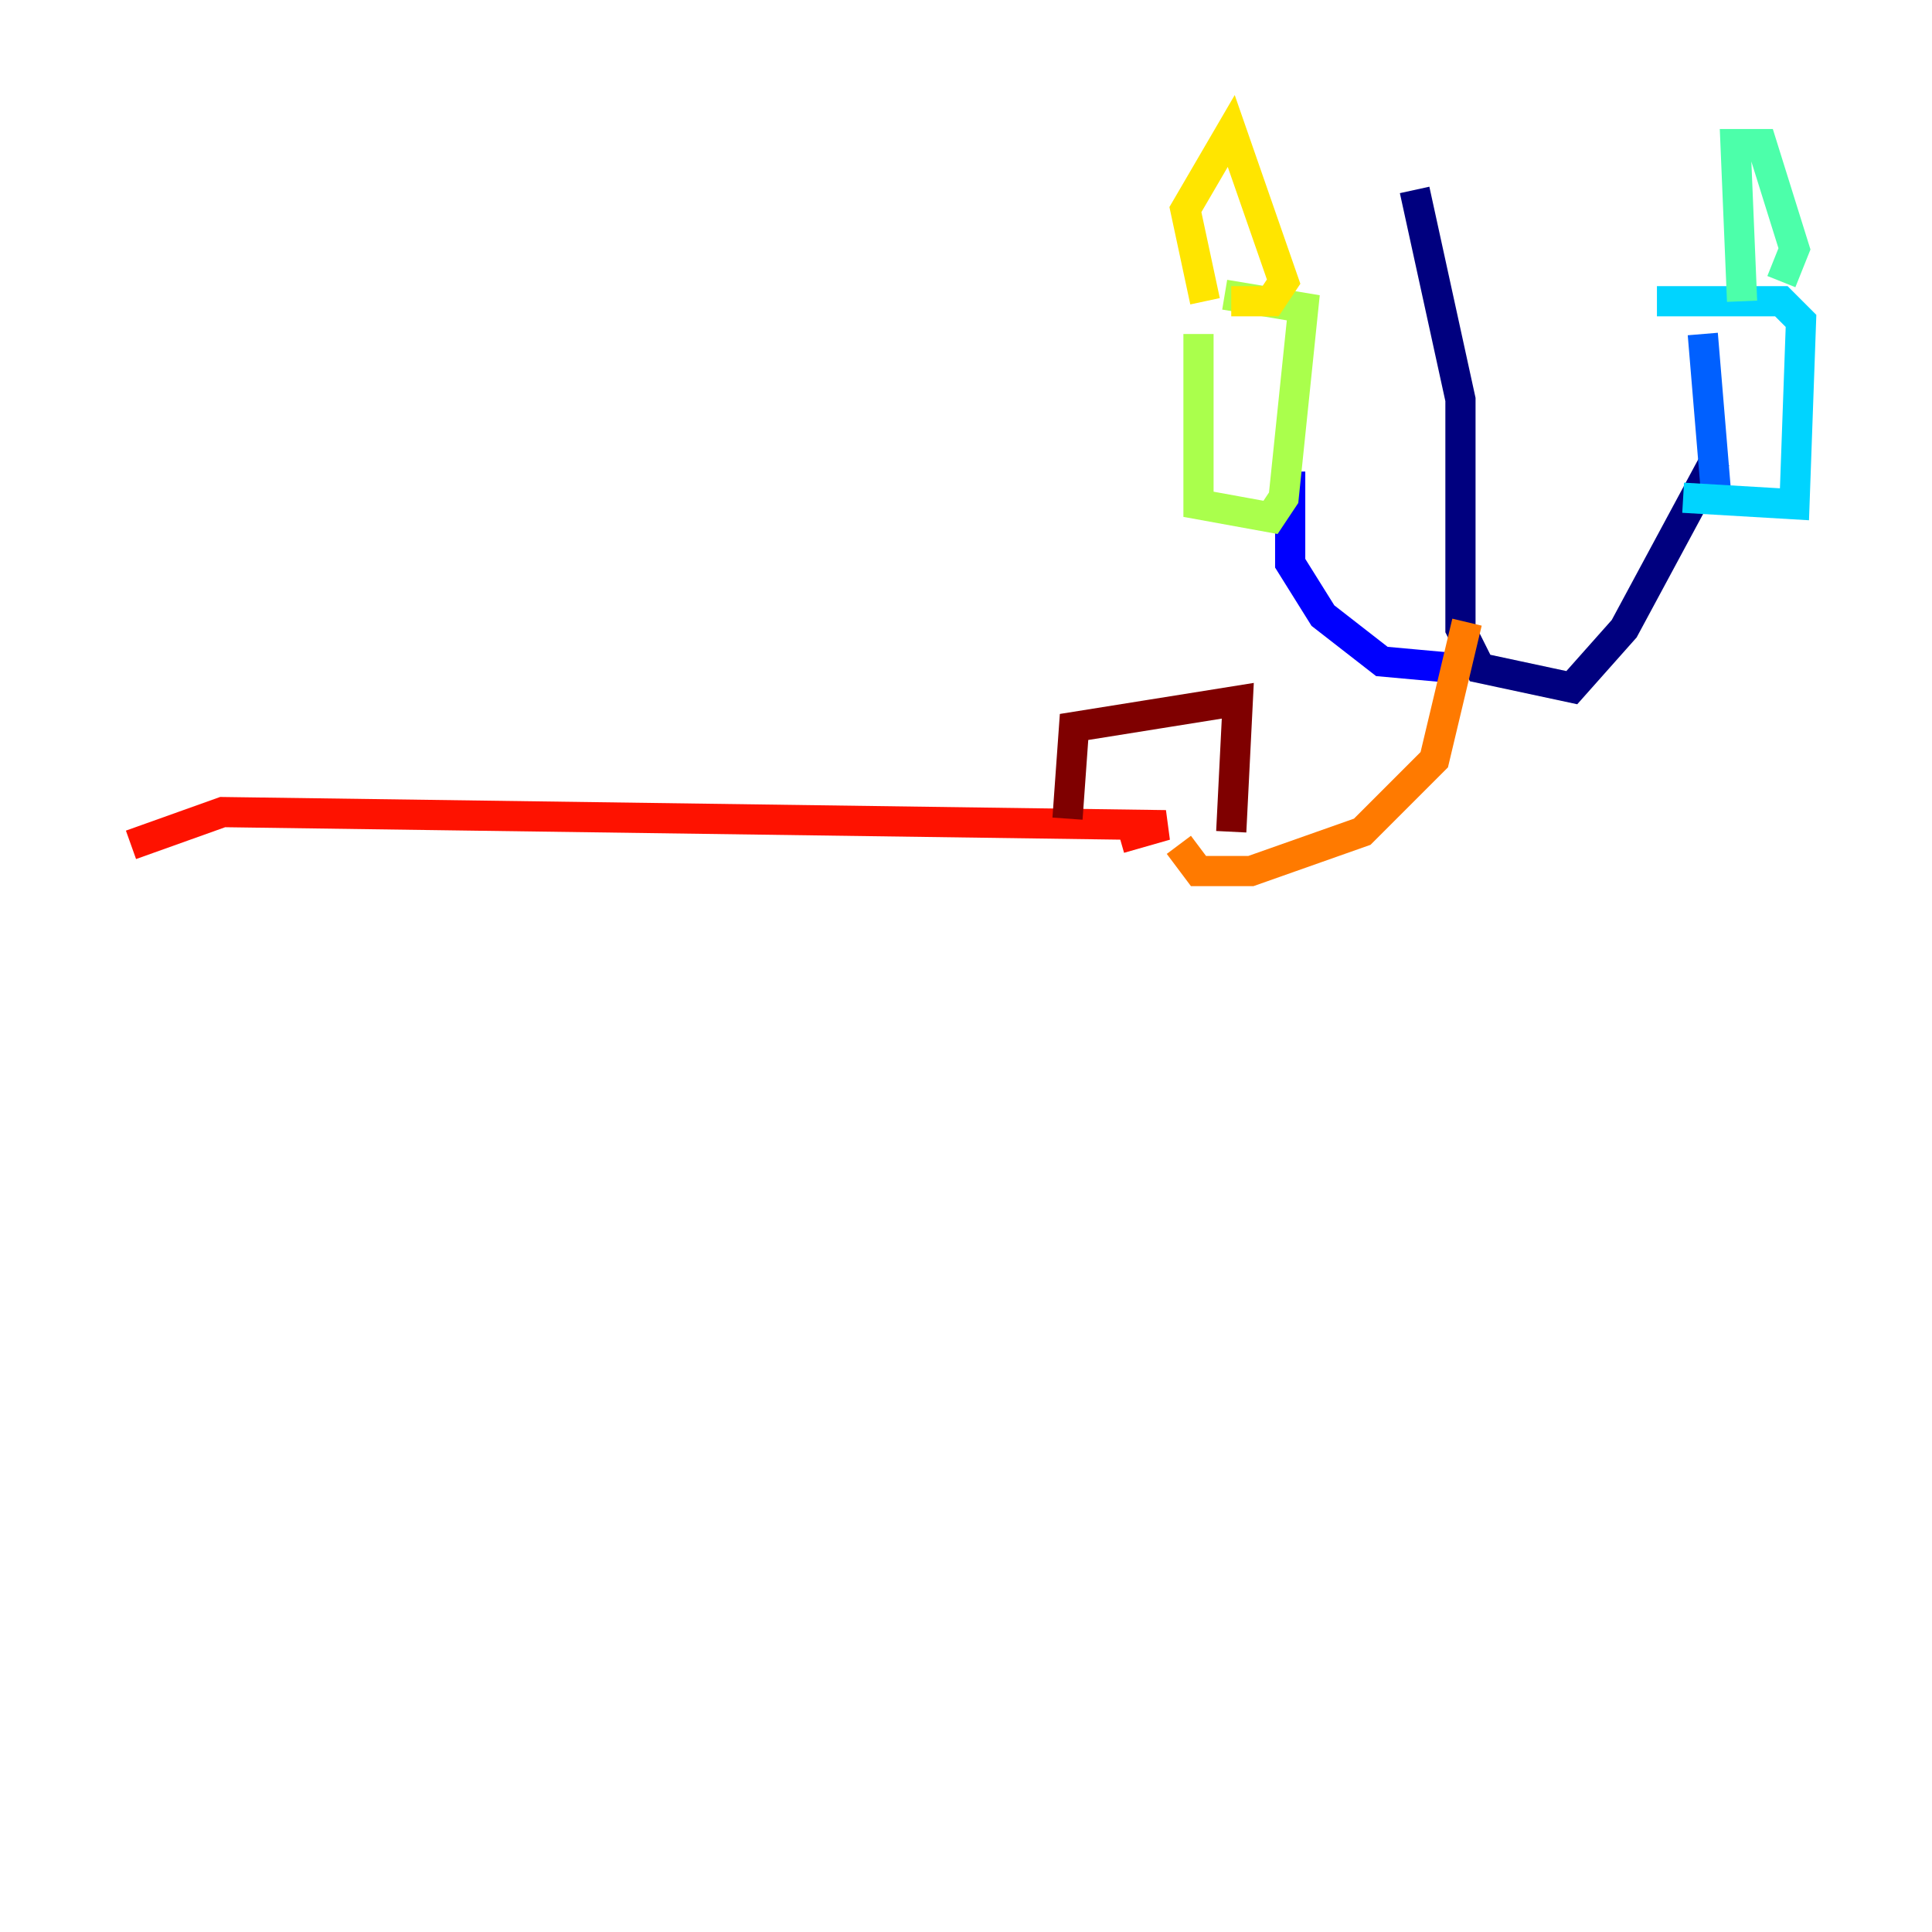 <?xml version="1.0" encoding="utf-8" ?>
<svg baseProfile="tiny" height="128" version="1.2" viewBox="0,0,128,128" width="128" xmlns="http://www.w3.org/2000/svg" xmlns:ev="http://www.w3.org/2001/xml-events" xmlns:xlink="http://www.w3.org/1999/xlink"><defs /><polyline fill="none" points="93.722,12.583 96.759,26.468 96.759,41.654 98.061,44.258 104.136,45.559 107.607,41.654 113.681,30.373" stroke="#00007f" stroke-width="2" /><polyline fill="none" points="96.325,44.258 91.552,43.824 87.647,40.786 85.478,37.315 85.478,31.241" stroke="#0000fe" stroke-width="2" /><polyline fill="none" points="112.814,22.129 113.681,32.542" stroke="#0060ff" stroke-width="2" /><polyline fill="none" points="109.776,19.959 118.02,19.959 119.322,21.261 118.888,33.41 111.512,32.976" stroke="#00d4ff" stroke-width="2" /><polyline fill="none" points="115.417,19.959 114.983,9.546 116.719,9.546 118.888,16.488 118.02,18.658" stroke="#4cffaa" stroke-width="2" /><polyline fill="none" points="79.403,22.129 79.403,33.41 84.176,34.278 85.044,32.976 86.346,20.393 81.139,19.525" stroke="#aaff4c" stroke-width="2" /><polyline fill="none" points="79.837,19.959 78.536,13.885 81.573,8.678 85.044,18.658 84.176,19.959 81.573,19.959" stroke="#ffe500" stroke-width="2" /><polyline fill="none" points="97.193,41.22 95.024,50.332 90.251,55.105 82.875,57.709 79.403,57.709 78.102,55.973" stroke="#ff7a00" stroke-width="2" /><polyline fill="none" points="74.197,55.539 77.234,54.671 14.752,53.803 8.678,55.973" stroke="#fe1200" stroke-width="2" /><polyline fill="none" points="70.725,54.237 71.159,48.163 82.007,46.427 81.573,55.105" stroke="#7f0000" stroke-width="2" /></svg>